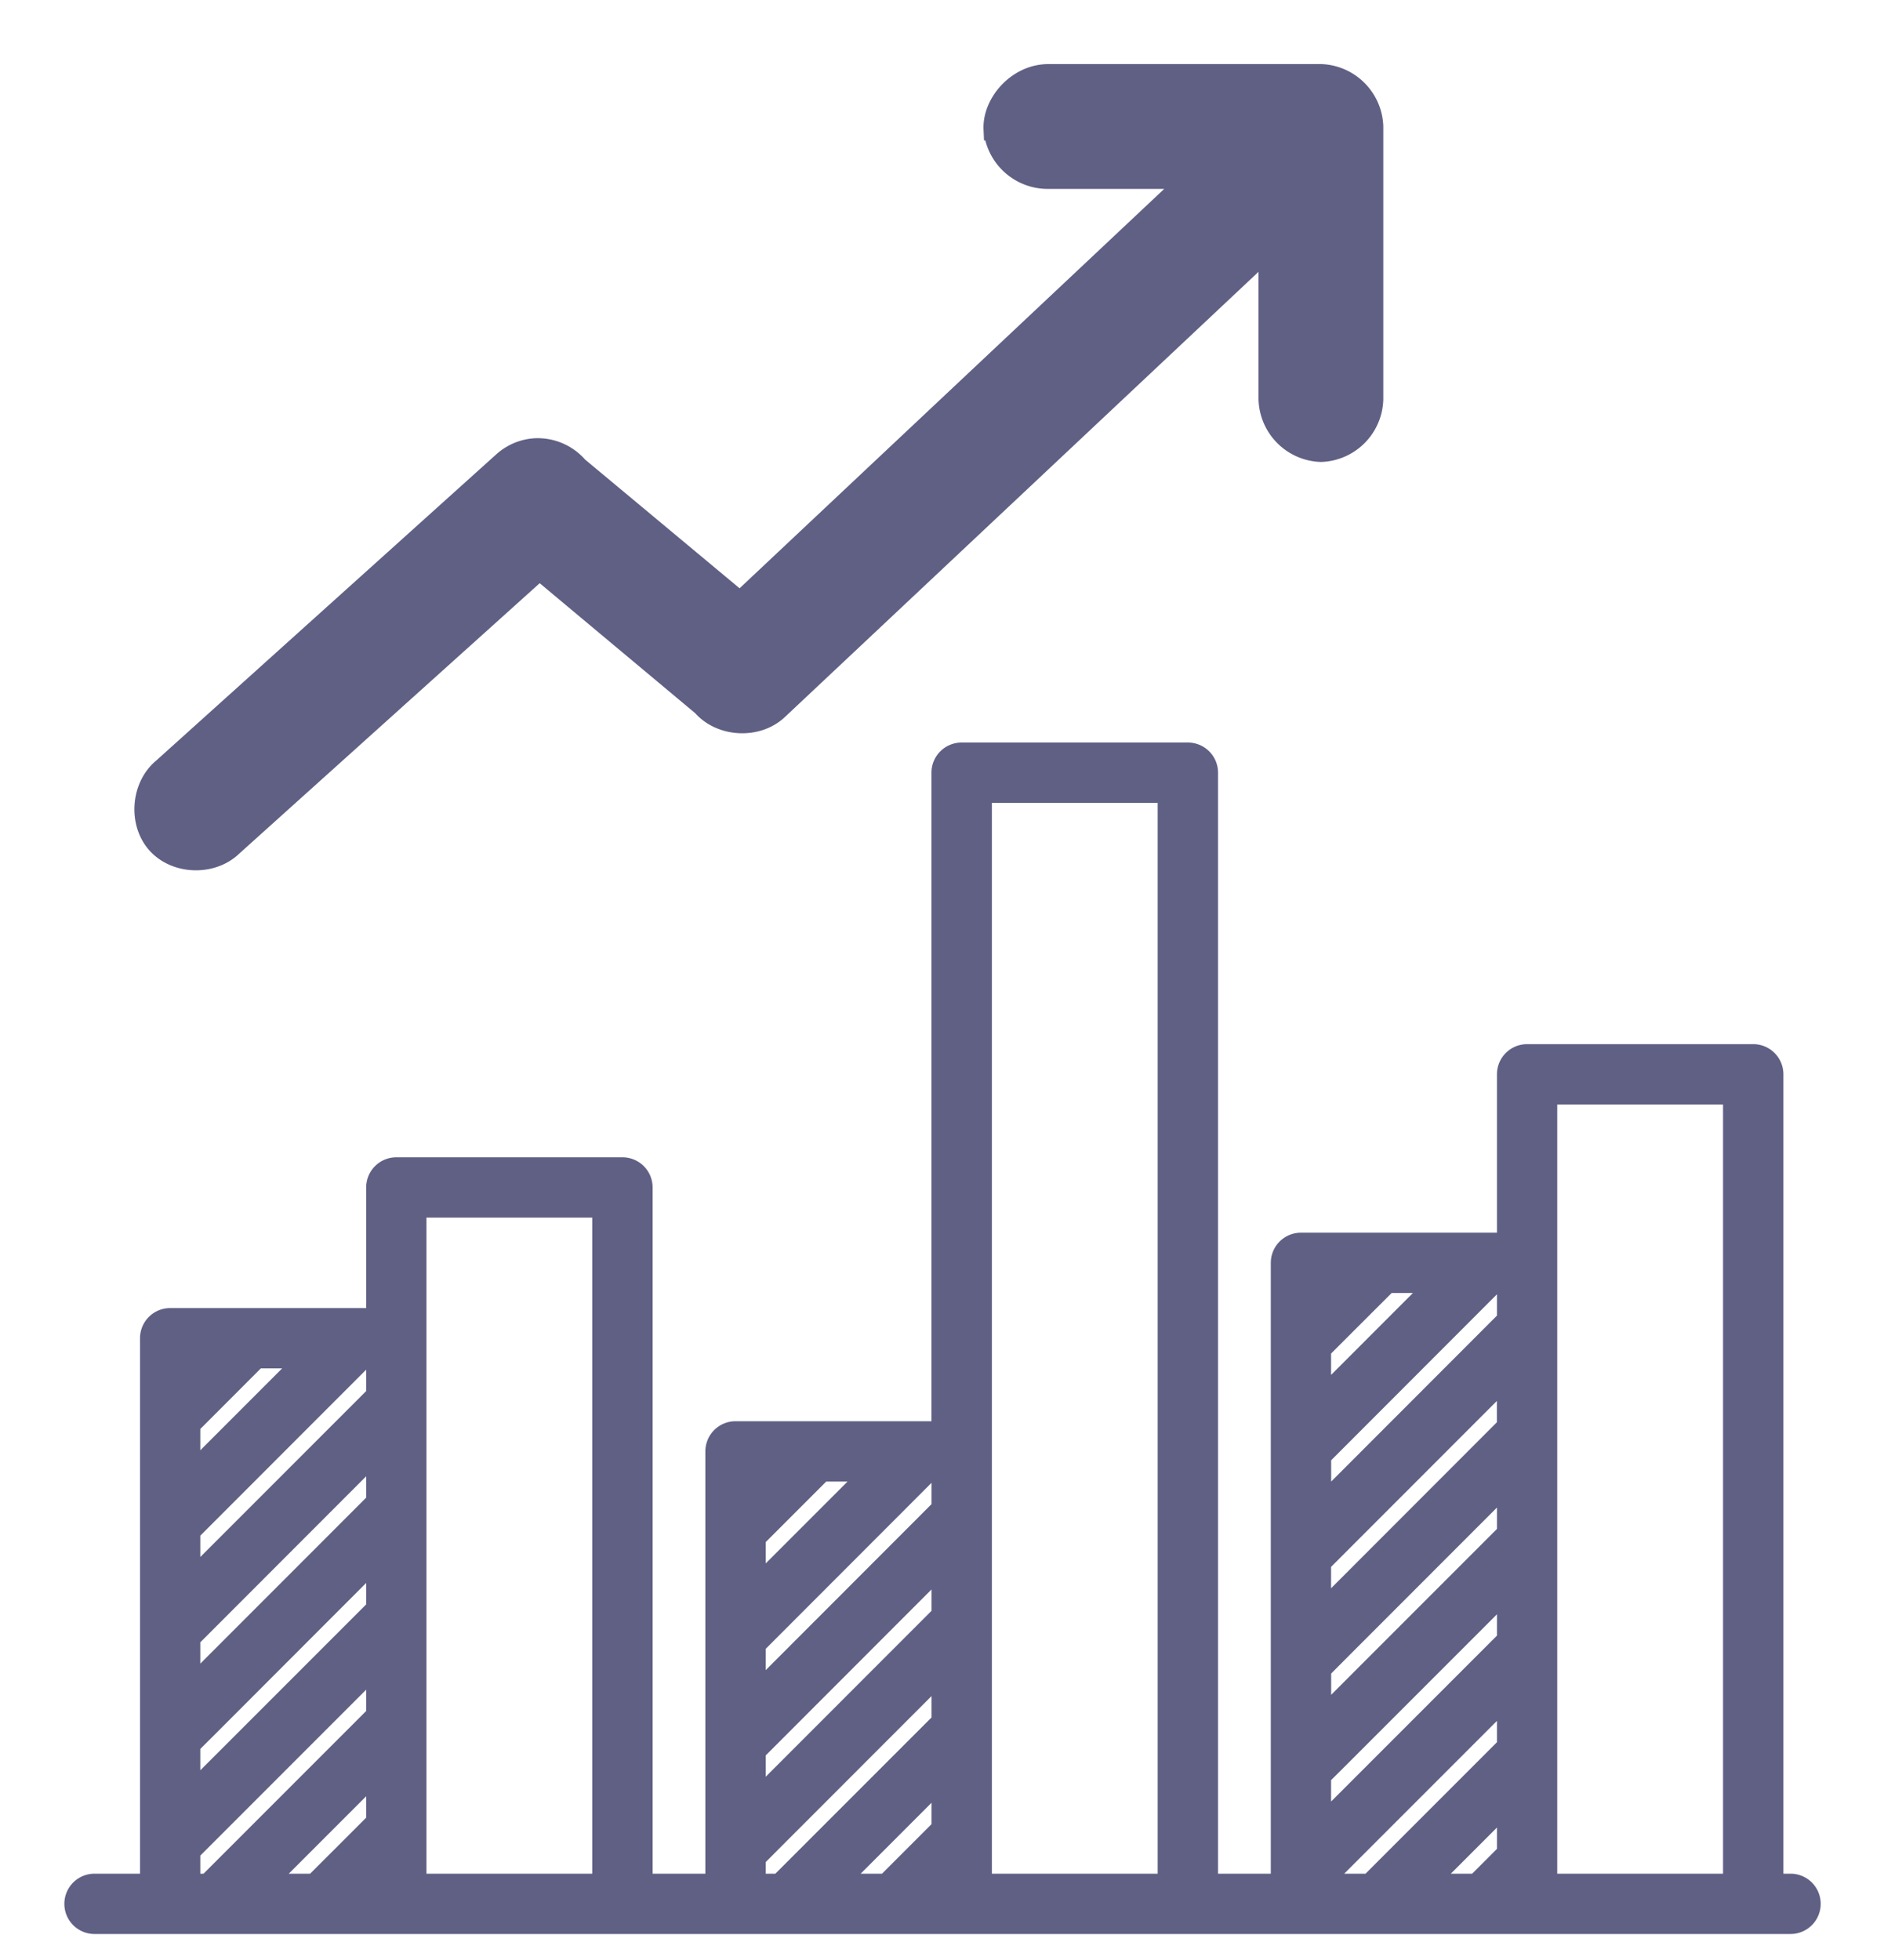 <svg xmlns="http://www.w3.org/2000/svg" width="25" height="26" viewBox="0 0 25 26">
    <g fill="#606085" fill-rule="evenodd" stroke="#606085" stroke-width=".3">
        <path fill-rule="nonzero" d="M23.515 25.005V14.251a.25.25 0 0 0-.25-.25h-3.001a.25.25 0 0 0-.25.25v2.251h-2.751a.25.25 0 0 0-.25.25v8.253h-1V10.25a.25.25 0 0 0-.25-.25H12.76a.25.25 0 0 0-.25.25v8.753h-2.75a.25.25 0 0 0-.25.25v5.752H8.51v-9.253a.25.25 0 0 0-.25-.25H5.259a.25.25 0 0 0-.25.25v1.75H2.258a.25.25 0 0 0-.25.25v7.253h-.754a.25.25 0 1 0 0 .5H23.76a.25.25 0 1 0 0-.5h-.746.5zM13.012 10.5h2.5v14.505h-2.5V10.5zm7.502 4.002h2.5v10.503h-2.5V14.502zm-15.005 1.5h2.5v9.003h-2.5v-9.003zm12.895 1h.707l-1.598 1.599v-.708l.891-.89zm1.415 0h.195v.512l-2.5 2.502v-.707l2.305-2.307zm-16.42 1h.707l-1.598 1.599v-.707l.89-.891zm1.414 0h.196v.513l-2.501 2.501v-.707l2.305-2.306zm15.2.22v.707l-2.5 2.502v-.708l2.5-2.501zm-15.004 1v.707l-2.501 2.502v-.707l2.5-2.502zm5.002.281h.183l-.183.184v-.184zm.89 0h.708l-1.598 1.598v-.707l.89-.89zm1.415 0h.195v.512l-2.5 2.502v-.707l2.305-2.307zm7.698.133v.708l-1.88 1.88-.62.621v-.707l.267-.268 2.233-2.234zm-15.005 1v.709l-1.88 1.88-.621.62v-.707l.268-.267 2.233-2.235zm7.502.086v.708l-2.5 2.501v-.707l2.5-2.502zm7.503.33v.707l-1.172 1.172-1.329 1.329v-.708l.268-.267.707-.707 1.526-1.526zm-15.005 1v.707l-1.172 1.172-1.074 1.074h-.255v-.452l.268-.268.707-.707 1.526-1.526zm7.502.085v.708l-1.88 1.88-.28.28h-.34v-.366l.267-.268 2.233-2.234zm7.503.33v.706l-.465.465-1.367 1.367h-.669v-.038l1.682-1.682.819-.819zm-15.005 1v.707l-.465.465-.367.366H3.47l.72-.72.819-.819zm7.502.085v.708l-.745.745h-.707l1.452-1.453zm7.503.329v.707l-.417.417h-.707l1.013-1.013.11-.111zm-15.005 1v.124h-.124l.012-.013.112-.111zm7.502.086v.038h-.038l.038-.038z"/>
        <path d="M13.914 1c-.41 0-.728.38-.713.713a.705.705 0 0 0 .713.643h1.913L9.82 8.004l-2.161-1.8a.69.69 0 0 0-.565-.24.684.684 0 0 0-.41.176l-4.518 4.067c-.278.233-.313.705-.071.975s.712.285.974.035l4.089-3.679L9.33 9.353c.24.277.716.301.982.05l6.538-6.144v2.034a.703.703 0 0 0 .678.685.702.702 0 0 0 .678-.685V1.678A.704.704 0 0 0 17.529 1h-3.615z"/>
    </g>
</svg>
